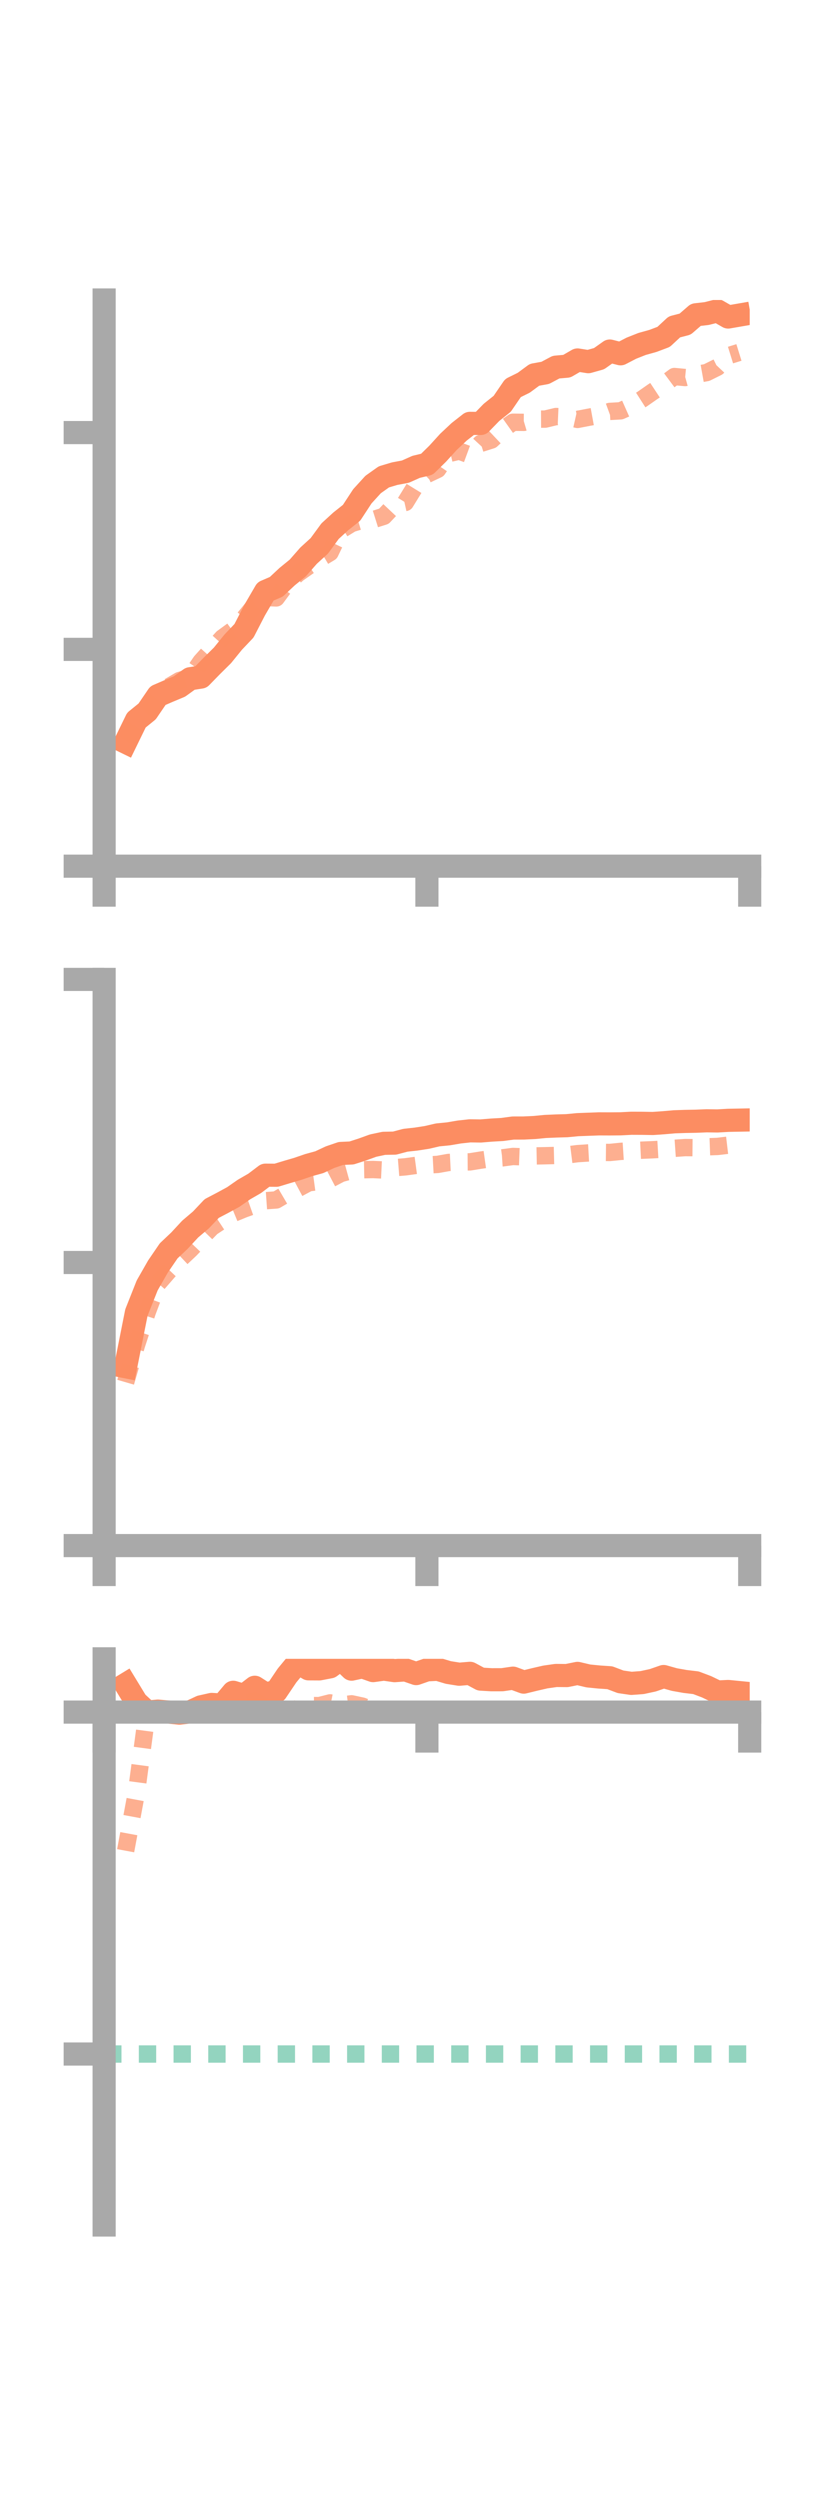 <?xml version="1.0" encoding="utf-8" standalone="no"?>
<!DOCTYPE svg PUBLIC "-//W3C//DTD SVG 1.1//EN"
  "http://www.w3.org/Graphics/SVG/1.1/DTD/svg11.dtd">
<!-- Created with matplotlib (https://matplotlib.org/) -->
<svg height="216pt" version="1.1" viewBox="0 0 72 216" width="72pt" xmlns="http://www.w3.org/2000/svg" xmlns:xlink="http://www.w3.org/1999/xlink">
 <defs>
  <style type="text/css">*{stroke-linecap:butt;stroke-linejoin:round;}</style>
 </defs>
 <g id="figure_1">
  <g id="patch_1">
   <path d="M 0 216 
L 72 216 
L 72 0 
L 0 0 
z
" style="fill:none;"/>
  </g>
  <g id="axes_1">
   <g id="patch_2">
    <path d="M 9 74.838 
L 64.8 74.838 
L 64.8 25.92 
L 9 25.92 
z
" style="fill:none;"/>
   </g>
   <g id="matplotlib.axis_1">
    <g id="xtick_1">
     <g id="line2d_1">
      <defs>
       <path d="M 0 0 
L 0 3.5 
" id="m211f9dc817" style="stroke:#a9a9a9;stroke-width:2;"/>
      </defs>
      <g>
       <use style="fill:#a9a9a9;stroke:#a9a9a9;stroke-width:2;" x="9" xlink:href="#m211f9dc817" y="74.838"/>
      </g>
     </g>
    </g>
    <g id="xtick_2">
     <g id="line2d_2">
      <g>
       <use style="fill:#a9a9a9;stroke:#a9a9a9;stroke-width:2;" x="36.9" xlink:href="#m211f9dc817" y="74.838"/>
      </g>
     </g>
    </g>
    <g id="xtick_3">
     <g id="line2d_3">
      <g>
       <use style="fill:#a9a9a9;stroke:#a9a9a9;stroke-width:2;" x="64.8" xlink:href="#m211f9dc817" y="74.838"/>
      </g>
     </g>
    </g>
   </g>
   <g id="matplotlib.axis_2">
    <g id="ytick_1">
     <g id="line2d_4">
      <defs>
       <path d="M 0 0 
L -3.5 0 
" id="m0de28a219e" style="stroke:#a9a9a9;stroke-width:2;"/>
      </defs>
      <g>
       <use style="fill:#a9a9a9;stroke:#a9a9a9;stroke-width:2;" x="9" xlink:href="#m0de28a219e" y="74.838"/>
      </g>
     </g>
    </g>
    <g id="ytick_2">
     <g id="line2d_5">
      <g>
       <use style="fill:#a9a9a9;stroke:#a9a9a9;stroke-width:2;" x="9" xlink:href="#m0de28a219e" y="56.106"/>
      </g>
     </g>
    </g>
    <g id="ytick_3">
     <g id="line2d_6">
      <g>
       <use style="fill:#a9a9a9;stroke:#a9a9a9;stroke-width:2;" x="9" xlink:href="#m0de28a219e" y="37.375"/>
      </g>
     </g>
    </g>
   </g>
   <g id="line2d_7">
    <path clip-path="url(#pcdf79939c9)" d="M 10.86 64.127 
L 11.79 62.22 
L 12.72 61.465 
L 13.65 60.102 
L 14.58 59.7 
L 15.51 59.312 
L 16.44 58.642 
L 17.37 58.498 
L 18.3 57.544 
L 19.23 56.624 
L 20.16 55.478 
L 21.09 54.499 
L 22.02 52.698 
L 22.95 51.101 
L 23.88 50.7 
L 24.81 49.83 
L 25.74 49.071 
L 26.67 48.011 
L 27.6 47.162 
L 28.53 45.892 
L 29.46 45.042 
L 30.39 44.303 
L 31.32 42.882 
L 32.25 41.862 
L 33.18 41.202 
L 34.11 40.925 
L 35.04 40.75 
L 35.97 40.335 
L 36.9 40.112 
L 37.83 39.2 
L 38.76 38.179 
L 39.69 37.306 
L 40.62 36.578 
L 41.55 36.586 
L 42.48 35.631 
L 43.41 34.887 
L 44.34 33.528 
L 45.27 33.069 
L 46.2 32.383 
L 47.13 32.216 
L 48.06 31.721 
L 48.99 31.64 
L 49.92 31.102 
L 50.85 31.249 
L 51.78 30.988 
L 52.71 30.33 
L 53.64 30.568 
L 54.57 30.085 
L 55.5 29.717 
L 56.43 29.458 
L 57.36 29.108 
L 58.29 28.245 
L 59.22 28.004 
L 60.15 27.198 
L 61.08 27.092 
L 62.01 26.857 
L 62.94 27.39 
L 63.87 27.229 
" style="fill:none;stroke:#fc8d62;stroke-linecap:square;stroke-width:2;"/>
   </g>
   <g id="line2d_8">
    <path clip-path="url(#pcdf79939c9)" d="M 10.86 63.986 
L 11.79 62.509 
L 12.72 61.499 
L 13.65 60.303 
L 14.58 59.346 
L 15.51 58.799 
L 16.44 58.525 
L 17.37 57.168 
L 18.3 56.133 
L 19.23 55.11 
L 20.16 54.431 
L 21.09 53.436 
L 22.02 52.301 
L 22.95 51.625 
L 23.88 51.66 
L 24.81 50.399 
L 25.74 49.563 
L 26.67 48.912 
L 27.6 48.302 
L 28.53 47.743 
L 29.46 45.801 
L 30.39 45.231 
L 31.32 44.949 
L 32.25 44.898 
L 33.18 44.607 
L 34.11 43.621 
L 35.04 43.413 
L 35.97 41.9 
L 36.9 40.994 
L 37.83 40.554 
L 38.76 39.196 
L 39.69 38.975 
L 40.62 39.317 
L 41.55 38.311 
L 42.48 38.017 
L 43.41 37.141 
L 44.34 36.482 
L 45.27 36.492 
L 46.2 36.217 
L 47.13 36.211 
L 48.06 35.988 
L 48.99 36.029 
L 49.92 36.238 
L 50.85 36.058 
L 51.78 35.888 
L 52.71 35.547 
L 53.64 35.495 
L 54.57 35.081 
L 55.5 34.486 
L 56.43 33.838 
L 57.36 33.224 
L 58.29 32.532 
L 59.22 32.619 
L 60.15 32.358 
L 61.08 32.191 
L 62.01 31.729 
L 62.94 30.74 
L 63.87 30.452 
" style="fill:none;stroke:#fc8d62;stroke-dasharray:1.5,1.5;stroke-dashoffset:0;stroke-opacity:0.7;stroke-width:1.5;"/>
   </g>
   <g id="patch_3">
    <path d="M 9 74.838 
L 9 25.92 
" style="fill:none;stroke:#a9a9a9;stroke-linecap:square;stroke-linejoin:miter;stroke-width:2;"/>
   </g>
   <g id="patch_4">
    <path d="M 64.8 74.838 
L 64.8 25.92 
" style="fill:none;"/>
   </g>
   <g id="patch_5">
    <path d="M 9 74.838 
L 64.8 74.838 
" style="fill:none;stroke:#a9a9a9;stroke-linecap:square;stroke-linejoin:miter;stroke-width:2;"/>
   </g>
   <g id="patch_6">
    <path d="M 9 25.92 
L 64.8 25.92 
" style="fill:none;"/>
   </g>
  </g>
  <g id="axes_2">
   <g id="patch_7">
    <path d="M 9 133.539 
L 64.8 133.539 
L 64.8 84.621 
L 9 84.621 
z
" style="fill:none;"/>
   </g>
   <g id="matplotlib.axis_3">
    <g id="xtick_4">
     <g id="line2d_9">
      <g>
       <use style="fill:#a9a9a9;stroke:#a9a9a9;stroke-width:2;" x="9" xlink:href="#m211f9dc817" y="133.539"/>
      </g>
     </g>
    </g>
    <g id="xtick_5">
     <g id="line2d_10">
      <g>
       <use style="fill:#a9a9a9;stroke:#a9a9a9;stroke-width:2;" x="36.9" xlink:href="#m211f9dc817" y="133.539"/>
      </g>
     </g>
    </g>
    <g id="xtick_6">
     <g id="line2d_11">
      <g>
       <use style="fill:#a9a9a9;stroke:#a9a9a9;stroke-width:2;" x="64.8" xlink:href="#m211f9dc817" y="133.539"/>
      </g>
     </g>
    </g>
   </g>
   <g id="matplotlib.axis_4">
    <g id="ytick_4">
     <g id="line2d_12">
      <g>
       <use style="fill:#a9a9a9;stroke:#a9a9a9;stroke-width:2;" x="9" xlink:href="#m0de28a219e" y="133.539"/>
      </g>
     </g>
    </g>
    <g id="ytick_5">
     <g id="line2d_13">
      <g>
       <use style="fill:#a9a9a9;stroke:#a9a9a9;stroke-width:2;" x="9" xlink:href="#m0de28a219e" y="109.08"/>
      </g>
     </g>
    </g>
    <g id="ytick_6">
     <g id="line2d_14">
      <g>
       <use style="fill:#a9a9a9;stroke:#a9a9a9;stroke-width:2;" x="9" xlink:href="#m0de28a219e" y="84.621"/>
      </g>
     </g>
    </g>
   </g>
   <g id="line2d_15">
    <path clip-path="url(#pb85927e143)" d="M 10.86 118.084 
L 11.79 113.407 
L 12.72 111.063 
L 13.65 109.435 
L 14.58 108.073 
L 15.51 107.193 
L 16.44 106.19 
L 17.37 105.4 
L 18.3 104.416 
L 19.23 103.929 
L 20.16 103.423 
L 21.09 102.775 
L 22.02 102.239 
L 22.95 101.535 
L 23.88 101.542 
L 24.81 101.26 
L 25.74 100.988 
L 26.67 100.669 
L 27.6 100.413 
L 28.53 99.977 
L 29.46 99.659 
L 30.39 99.617 
L 31.32 99.316 
L 32.25 98.98 
L 33.18 98.783 
L 34.11 98.765 
L 35.04 98.518 
L 35.97 98.416 
L 36.9 98.272 
L 37.83 98.056 
L 38.76 97.965 
L 39.69 97.806 
L 40.62 97.704 
L 41.55 97.717 
L 42.48 97.64 
L 43.41 97.588 
L 44.34 97.462 
L 45.27 97.46 
L 46.2 97.416 
L 47.13 97.326 
L 48.06 97.286 
L 48.99 97.26 
L 49.92 97.171 
L 50.85 97.135 
L 51.78 97.102 
L 52.71 97.106 
L 53.64 97.098 
L 54.57 97.049 
L 55.5 97.053 
L 56.43 97.069 
L 57.36 97.004 
L 58.29 96.923 
L 59.22 96.891 
L 60.15 96.874 
L 61.08 96.837 
L 62.01 96.85 
L 62.94 96.796 
L 63.87 96.779 
" style="fill:none;stroke:#fc8d62;stroke-linecap:square;stroke-width:2;"/>
   </g>
   <g id="line2d_16">
    <path clip-path="url(#pb85927e143)" d="M 10.86 119.425 
L 11.79 116.227 
L 12.72 113.373 
L 13.65 110.887 
L 14.58 109.817 
L 15.51 108.842 
L 16.44 107.967 
L 17.37 106.996 
L 18.3 106.041 
L 19.23 105.427 
L 20.16 104.839 
L 21.09 104.456 
L 22.02 104.128 
L 22.95 103.742 
L 23.88 103.676 
L 24.81 103.13 
L 25.74 102.692 
L 26.67 102.195 
L 27.6 102.069 
L 28.53 101.878 
L 29.46 101.392 
L 30.39 101.138 
L 31.32 101.066 
L 32.25 101.047 
L 33.18 101.091 
L 34.11 100.888 
L 35.04 100.814 
L 35.97 100.688 
L 36.9 100.656 
L 37.83 100.605 
L 38.76 100.438 
L 39.69 100.392 
L 40.62 100.386 
L 41.55 100.235 
L 42.48 100.104 
L 43.41 100.042 
L 44.34 99.918 
L 45.27 99.954 
L 46.2 99.873 
L 47.13 99.855 
L 48.06 99.831 
L 48.99 99.791 
L 49.92 99.675 
L 50.85 99.614 
L 51.78 99.562 
L 52.71 99.573 
L 53.64 99.48 
L 54.57 99.421 
L 55.5 99.376 
L 56.43 99.338 
L 57.36 99.284 
L 58.29 99.215 
L 59.22 99.151 
L 60.15 99.159 
L 61.08 99.086 
L 62.01 99.053 
L 62.94 98.943 
L 63.87 98.917 
" style="fill:none;stroke:#fc8d62;stroke-dasharray:1.5,1.5;stroke-dashoffset:0;stroke-opacity:0.7;stroke-width:1.5;"/>
   </g>
   <g id="patch_8">
    <path d="M 9 133.539 
L 9 84.621 
" style="fill:none;stroke:#a9a9a9;stroke-linecap:square;stroke-linejoin:miter;stroke-width:2;"/>
   </g>
   <g id="patch_9">
    <path d="M 64.8 133.539 
L 64.8 84.621 
" style="fill:none;"/>
   </g>
   <g id="patch_10">
    <path d="M 9 133.539 
L 64.8 133.539 
" style="fill:none;stroke:#a9a9a9;stroke-linecap:square;stroke-linejoin:miter;stroke-width:2;"/>
   </g>
   <g id="patch_11">
    <path d="M 9 84.621 
L 64.8 84.621 
" style="fill:none;"/>
   </g>
  </g>
  <g id="axes_3">
   <g id="patch_12">
    <path d="M 9 192.24 
L 64.8 192.24 
L 64.8 143.322 
L 9 143.322 
z
" style="fill:none;"/>
   </g>
   <g id="matplotlib.axis_5">
    <g id="xtick_7">
     <g id="line2d_17">
      <g>
       <use style="fill:#a9a9a9;stroke:#a9a9a9;stroke-width:2;" x="9" xlink:href="#m211f9dc817" y="147.925"/>
      </g>
     </g>
    </g>
    <g id="xtick_8">
     <g id="line2d_18">
      <g>
       <use style="fill:#a9a9a9;stroke:#a9a9a9;stroke-width:2;" x="36.9" xlink:href="#m211f9dc817" y="147.925"/>
      </g>
     </g>
    </g>
    <g id="xtick_9">
     <g id="line2d_19">
      <g>
       <use style="fill:#a9a9a9;stroke:#a9a9a9;stroke-width:2;" x="64.8" xlink:href="#m211f9dc817" y="147.925"/>
      </g>
     </g>
    </g>
   </g>
   <g id="matplotlib.axis_6">
    <g id="ytick_7">
     <g id="line2d_20">
      <g>
       <use style="fill:#a9a9a9;stroke:#a9a9a9;stroke-width:2;" x="9" xlink:href="#m0de28a219e" y="147.925"/>
      </g>
     </g>
    </g>
    <g id="ytick_8">
     <g id="line2d_21">
      <g>
       <use style="fill:#a9a9a9;stroke:#a9a9a9;stroke-width:2;" x="9" xlink:href="#m0de28a219e" y="177.468"/>
      </g>
     </g>
    </g>
   </g>
   <g id="line2d_22">
    <path clip-path="url(#pc688952f9f)" d="M 10.86 145.533 
L 11.79 147.061 
L 12.72 147.924 
L 13.65 147.839 
L 14.58 147.926 
L 15.51 148.016 
L 16.44 147.906 
L 17.37 147.471 
L 18.3 147.263 
L 19.23 147.319 
L 20.16 146.213 
L 21.09 146.495 
L 22.02 145.78 
L 22.95 146.372 
L 23.88 146.141 
L 24.81 144.762 
L 25.74 143.635 
L 26.67 144.187 
L 27.6 144.192 
L 28.53 144.014 
L 29.46 143.322 
L 30.39 144.215 
L 31.32 144.014 
L 32.25 144.34 
L 33.18 144.211 
L 34.11 144.345 
L 35.04 144.276 
L 35.97 144.598 
L 36.9 144.274 
L 37.83 144.228 
L 38.76 144.505 
L 39.69 144.653 
L 40.62 144.575 
L 41.55 145.075 
L 42.48 145.13 
L 43.41 145.128 
L 44.34 144.992 
L 45.27 145.335 
L 46.2 145.107 
L 47.13 144.893 
L 48.06 144.76 
L 48.99 144.768 
L 49.92 144.581 
L 50.85 144.801 
L 51.78 144.894 
L 52.71 144.956 
L 53.64 145.308 
L 54.57 145.444 
L 55.5 145.376 
L 56.43 145.175 
L 57.36 144.852 
L 58.29 145.114 
L 59.22 145.279 
L 60.15 145.389 
L 61.08 145.741 
L 62.01 146.19 
L 62.94 146.144 
L 63.87 146.236 
" style="fill:none;stroke:#fc8d62;stroke-linecap:square;stroke-width:2;"/>
   </g>
   <g id="line2d_23">
    <path clip-path="url(#pc688952f9f)" d="M 10.86 159.903 
L 11.79 154.899 
L 12.72 147.925 
L 13.65 147.922 
L 14.58 147.9 
L 15.51 147.925 
L 16.44 147.924 
L 17.37 147.905 
L 18.3 147.857 
L 19.23 147.893 
L 20.16 147.769 
L 21.09 147.176 
L 22.02 146.947 
L 22.95 147.5 
L 23.88 147.689 
L 24.81 147.859 
L 25.74 147.624 
L 26.67 147.358 
L 27.6 147.365 
L 28.53 147.129 
L 29.46 147.32 
L 30.39 147.21 
L 31.32 147.411 
L 32.25 147.779 
L 33.18 147.851 
L 34.11 147.9 
L 35.04 147.925 
L 35.97 147.925 
L 36.9 147.917 
L 37.83 147.919 
L 38.76 147.924 
L 39.69 147.923 
L 40.62 147.926 
L 41.55 147.925 
L 42.48 147.927 
L 43.41 147.925 
L 44.34 147.925 
L 45.27 147.925 
L 46.2 147.925 
L 47.13 147.925 
L 48.06 147.925 
L 48.99 147.925 
L 49.92 147.925 
L 50.85 147.925 
L 51.78 147.922 
L 52.71 147.925 
L 53.64 147.925 
L 54.57 147.925 
L 55.5 147.931 
L 56.43 147.925 
L 57.36 147.925 
L 58.29 147.925 
L 59.22 147.925 
L 60.15 147.921 
L 61.08 147.919 
L 62.01 147.917 
L 62.94 147.921 
L 63.87 147.915 
" style="fill:none;stroke:#fc8d62;stroke-dasharray:1.5,1.5;stroke-dashoffset:0;stroke-opacity:0.7;stroke-width:1.5;"/>
   </g>
   <g id="line2d_24">
    <path clip-path="url(#pc688952f9f)" d="M 9 177.468 
L 64.8 177.468 
" style="fill:none;stroke:#66c2a5;stroke-dasharray:1.5,1.5;stroke-dashoffset:0;stroke-opacity:0.7;stroke-width:1.5;"/>
   </g>
   <g id="patch_13">
    <path d="M 9 192.24 
L 9 143.322 
" style="fill:none;stroke:#a9a9a9;stroke-linecap:square;stroke-linejoin:miter;stroke-width:2;"/>
   </g>
   <g id="patch_14">
    <path d="M 64.8 192.24 
L 64.8 143.322 
" style="fill:none;"/>
   </g>
   <g id="patch_15">
    <path d="M 9 147.925 
L 64.8 147.925 
" style="fill:none;stroke:#a9a9a9;stroke-linecap:square;stroke-linejoin:miter;stroke-width:2;"/>
   </g>
   <g id="patch_16">
    <path d="M 9 143.322 
L 64.8 143.322 
" style="fill:none;"/>
   </g>
  </g>
 </g>
 <defs>
  <clipPath id="pcdf79939c9">
   <rect height="48.918" width="55.8" x="9" y="25.92"/>
  </clipPath>
  <clipPath id="pb85927e143">
   <rect height="48.918" width="55.8" x="9" y="84.621"/>
  </clipPath>
  <clipPath id="pc688952f9f">
   <rect height="48.918" width="55.8" x="9" y="143.322"/>
  </clipPath>
 </defs>
</svg>
